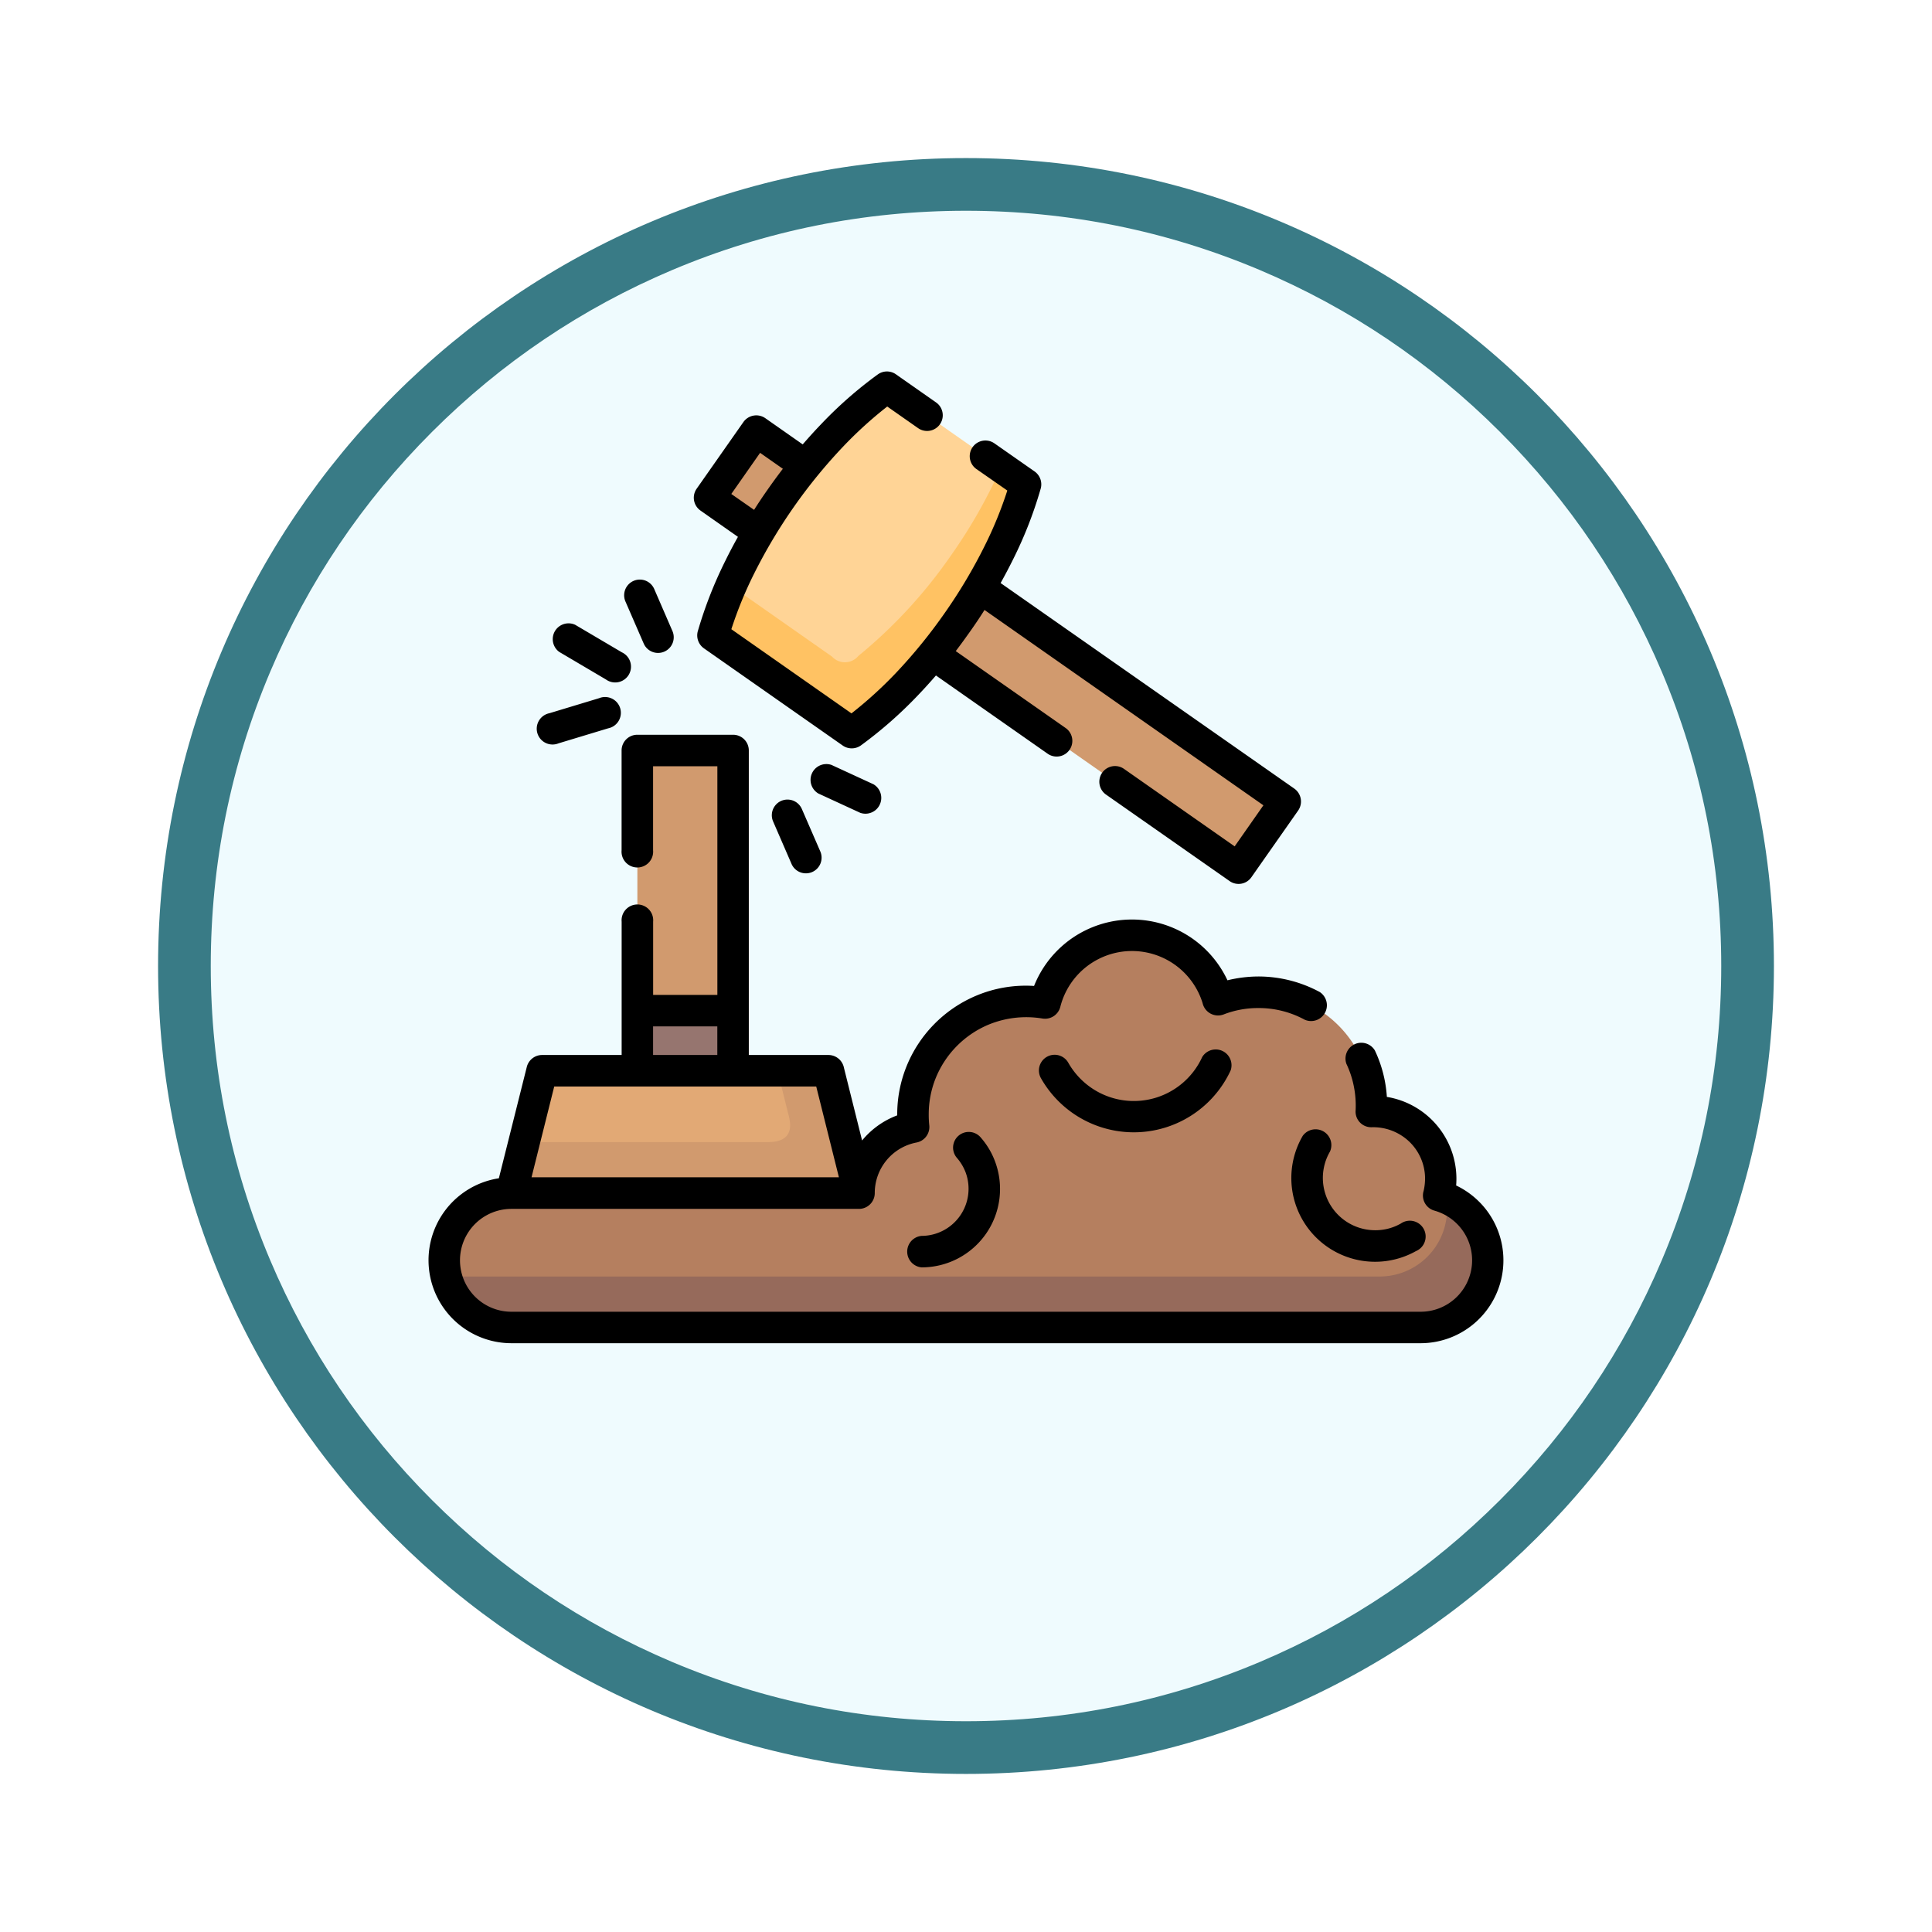 <svg xmlns="http://www.w3.org/2000/svg" xmlns:xlink="http://www.w3.org/1999/xlink" width="110" height="110" viewBox="0 0 110 110">
  <defs>
    <filter id="Trazado_982547" x="0" y="0" width="110" height="110" filterUnits="userSpaceOnUse">
      <feOffset dy="3" input="SourceAlpha"/>
      <feGaussianBlur stdDeviation="3" result="blur"/>
      <feFlood flood-opacity="0.161"/>
      <feComposite operator="in" in2="blur"/>
      <feComposite in="SourceGraphic"/>
    </filter>
  </defs>
  <g id="Grupo_1185490" data-name="Grupo 1185490" transform="translate(2105.609 -8636.016)">
    <g id="Grupo_1183660" data-name="Grupo 1183660" transform="translate(-2096.609 8642.016)">
      <g id="Grupo_1179603" data-name="Grupo 1179603" transform="translate(0 0)">
        <g id="Grupo_1172349" data-name="Grupo 1172349" transform="translate(0 0)">
          <g id="Grupo_1164700" data-name="Grupo 1164700">
            <g id="Grupo_1160931" data-name="Grupo 1160931" transform="translate(0 0)">
              <g id="Grupo_1160749" data-name="Grupo 1160749">
                <g id="Grupo_1158891" data-name="Grupo 1158891">
                  <g id="Grupo_1157406" data-name="Grupo 1157406">
                    <g id="Grupo_1155793" data-name="Grupo 1155793">
                      <g id="Grupo_1154704" data-name="Grupo 1154704">
                        <g id="Grupo_1150790" data-name="Grupo 1150790">
                          <g id="Grupo_1154214" data-name="Grupo 1154214">
                            <g id="Grupo_1152583" data-name="Grupo 1152583">
                              <g id="Grupo_1146973" data-name="Grupo 1146973">
                                <g id="Grupo_1146954" data-name="Grupo 1146954">
                                  <g transform="matrix(1, 0, 0, 1, -9, -6)" filter="url(#Trazado_982547)">
                                    <g id="Trazado_982547-2" data-name="Trazado 982547" transform="translate(9 6)" fill="#effbfe">
                                      <path d="M 46 90.5 C 39.992 90.5 34.164 89.324 28.679 87.003 C 23.38 84.762 18.621 81.553 14.534 77.466 C 10.446 73.379 7.238 68.62 4.996 63.321 C 2.676 57.836 1.5 52.008 1.5 46 C 1.5 39.992 2.676 34.164 4.996 28.679 C 7.238 23.38 10.446 18.621 14.534 14.534 C 18.621 10.446 23.38 7.238 28.679 4.996 C 34.164 2.676 39.992 1.5 46 1.5 C 52.008 1.5 57.836 2.676 63.321 4.996 C 68.62 7.238 73.379 10.446 77.466 14.534 C 81.554 18.621 84.762 23.38 87.004 28.679 C 89.324 34.164 90.5 39.992 90.5 46 C 90.5 52.008 89.324 57.836 87.004 63.321 C 84.762 68.62 81.554 73.379 77.466 77.466 C 73.379 81.553 68.62 84.762 63.321 87.003 C 57.836 89.324 52.008 90.5 46 90.5 Z" stroke="none"/>
                                      <path d="M 46 3 C 40.194 3 34.563 4.137 29.263 6.378 C 24.143 8.544 19.544 11.644 15.594 15.594 C 11.644 19.544 8.544 24.143 6.378 29.263 C 4.137 34.563 3 40.194 3 46 C 3 51.806 4.137 57.437 6.378 62.737 C 8.544 67.857 11.644 72.455 15.594 76.405 C 19.544 80.355 24.143 83.456 29.263 85.622 C 34.563 87.863 40.194 89 46 89 C 51.806 89 57.437 87.863 62.737 85.622 C 67.857 83.456 72.456 80.355 76.406 76.405 C 80.356 72.455 83.456 67.857 85.622 62.737 C 87.864 57.437 89 51.806 89 46 C 89 40.194 87.864 34.563 85.622 29.263 C 83.456 24.143 80.356 19.544 76.406 15.594 C 72.456 11.644 67.857 8.544 62.737 6.378 C 57.437 4.137 51.806 3 46 3 M 46 0 C 71.405 0 92 20.595 92 46 C 92 71.405 71.405 92 46 92 C 20.595 92 7.62939453125e-06 71.405 7.62939453125e-06 46 C 7.62939453125e-06 20.595 20.595 0 46 0 Z" stroke="none" fill="#397b86"/>
                                    </g>
                                  </g>
                                </g>
                              </g>
                            </g>
                          </g>
                        </g>
                      </g>
                    </g>
                  </g>
                </g>
              </g>
            </g>
          </g>
        </g>
      </g>
    </g>
    <g id="laboral" transform="translate(-2081.215 8632.545)">
      <g id="Grupo_1185485" data-name="Grupo 1185485" transform="translate(0.898 25.715)">
        <path id="Trazado_1050087" data-name="Trazado 1050087" d="M11.338,315.423H63.106a3.823,3.823,0,0,0,1.884-7.151c-.844-.488-.739-.468-.739-1.318a3.828,3.828,0,0,0-3.03-3.742c-.8-.173-.878-.295-.942-1.017a6.436,6.436,0,0,0-6.412-5.856,6.242,6.242,0,0,0-1.41.156c-.8.183-.884.085-1.227-.6a5.1,5.1,0,0,0-9.2.173c-.325.725-.508.81-1.237.8a6.418,6.418,0,0,0-4.809,1.986A6.714,6.714,0,0,0,34.2,303.1c-.061.929-.227.9-.844,1.193a3.847,3.847,0,0,0-2.23,3.477H11.338a3.826,3.826,0,1,0,0,7.652Z" transform="translate(-7.512 -262.088)" fill="#b57f5f" fill-rule="evenodd"/>
        <path id="Trazado_1050088" data-name="Trazado 1050088" d="M12.161,425.211H63.929a3.823,3.823,0,0,0,1.884-7.151,5.112,5.112,0,0,1-.444-.275,3.966,3.966,0,0,1,.064.7,3.837,3.837,0,0,1-3.826,3.826H8.447a3.845,3.845,0,0,0,3.714,2.9Z" transform="translate(-8.335 -371.876)" fill="#966a5b" fill-rule="evenodd"/>
        <path id="Trazado_1050089" data-name="Trazado 1050089" d="M100.4,205.157h3.6a.93.93,0,0,1,.929.929v17.972a.929.929,0,0,1-.929.925h-3.6a.931.931,0,0,1-.929-.925V206.086A.932.932,0,0,1,100.4,205.157Z" transform="translate(-88.474 -184.668)" fill="#d19a6e" fill-rule="evenodd"/>
        <path id="Trazado_1050090" data-name="Trazado 1050090" d="M59.308,364.6H39.516l1.515-6.06a1.074,1.074,0,0,1,1.152-.9H56.637a1.113,1.113,0,0,1,1.156.9Z" transform="translate(-35.69 -318.918)" fill="#e2a975" fill-rule="evenodd"/>
        <path id="Trazado_1050091" data-name="Trazado 1050091" d="M59.308,364.6H39.516l.725-2.9H54.16c1.024-.013,1.423-.515,1.132-1.552l-.627-2.511h1.972a1.113,1.113,0,0,1,1.156.9Z" transform="translate(-35.69 -318.918)" fill="#d19a6e" fill-rule="evenodd"/>
        <path id="Trazado_1050092" data-name="Trazado 1050092" d="M99.469,329h5.453v3.423H99.469Z" transform="translate(-88.475 -293.71)" fill="#96756f" fill-rule="evenodd"/>
        <path id="Trazado_1050093" data-name="Trazado 1050093" d="M137.062,58.7l1.6-2.281a.932.932,0,0,1,1.295-.23L168.56,76.225a.935.935,0,0,1,.227,1.295l-1.6,2.281a.932.932,0,0,1-1.295.227L137.289,59.995A.925.925,0,0,1,137.062,58.7Z" transform="translate(-121.425 -53.367)" fill="#d19a6e" fill-rule="evenodd"/>
        <path id="Trazado_1050094" data-name="Trazado 1050094" d="M140.648,39.893a27.834,27.834,0,0,1,5.3-5.755c.637-.508.9-.43,1.5-.017l6.371,4.463A1.018,1.018,0,0,1,154.313,40a28.159,28.159,0,0,1-3.6,6.947,27.659,27.659,0,0,1-5.294,5.748.987.987,0,0,1-1.494.034l-6.371-4.46a1.052,1.052,0,0,1-.5-1.441A27.483,27.483,0,0,1,140.648,39.893Z" transform="translate(-121.48 -33.784)" fill="#ffd496" fill-rule="evenodd"/>
        <path id="Trazado_1050095" data-name="Trazado 1050095" d="M153.188,70.2l.637.447a1.018,1.018,0,0,1,.488,1.413,28.159,28.159,0,0,1-3.6,6.947,27.659,27.659,0,0,1-5.294,5.748.987.987,0,0,1-1.494.034l-6.371-4.46a1.052,1.052,0,0,1-.5-1.441q.31-.945.749-1.938l5.755,4.033a.994.994,0,0,0,1.5-.034,27.864,27.864,0,0,0,5.294-5.751A29.374,29.374,0,0,0,153.188,70.2Z" transform="translate(-121.48 -65.845)" fill="#ffc263" fill-rule="evenodd"/>
      </g>
      <path id="Trazado_1050096" data-name="Trazado 1050096" d="M50.747,59.953a.9.9,0,0,1-.857,1.576,5.469,5.469,0,0,0-2.637-.664,5.406,5.406,0,0,0-1.976.363.9.9,0,0,1-1.2-.644,4.208,4.208,0,0,0-8.1.21.9.9,0,0,1-1.017.668,5.632,5.632,0,0,0-3.114.366,5.573,5.573,0,0,0-2.969,3.037,5.517,5.517,0,0,0-.393,2.06,5.36,5.36,0,0,0,.031.617.9.9,0,0,1-.749.983A2.929,2.929,0,0,0,25.411,71.4a.9.9,0,0,1-.895.9H4.724a2.928,2.928,0,0,0,0,5.856H56.492a2.93,2.93,0,0,0,2.335-4.7A2.951,2.951,0,0,0,57.278,72.4a.893.893,0,0,1-.617-1.122,3.181,3.181,0,0,0,.081-.8,2.92,2.92,0,0,0-.891-2,2.979,2.979,0,0,0-2.142-.827.89.89,0,0,1-.918-.979,5.6,5.6,0,0,0-.1-1.332,5.42,5.42,0,0,0-.427-1.3.9.9,0,0,1,1.62-.763,7.229,7.229,0,0,1,.684,2.647,4.724,4.724,0,0,1,3.945,5.043,4.751,4.751,0,0,1,1.735,1.413,4.72,4.72,0,0,1-3.758,7.568H4.724a4.723,4.723,0,0,1-.715-9.391L5.6,64.216a.9.9,0,0,1,.881-.678H11V55.947a.9.9,0,1,1,1.793,0v4.169h3.657V47.1H12.79v4.782a.9.9,0,1,1-1.793,0V46.2a.894.894,0,0,1,.895-.895h5.453a.894.894,0,0,1,.895.895V63.538h4.535a.9.9,0,0,1,.881.725l1.034,4.142a4.728,4.728,0,0,1,2-1.43,7.294,7.294,0,0,1,.525-2.779,7.354,7.354,0,0,1,3.928-4.016,7.274,7.274,0,0,1,3.338-.573,6,6,0,0,1,11.011-.322,7.508,7.508,0,0,1,1.759-.217A7.359,7.359,0,0,1,50.747,59.953Zm-6.7,3.714a.9.9,0,0,1,1.627.749,6.076,6.076,0,0,1-10.8.444.894.894,0,0,1,1.556-.881A4.307,4.307,0,0,0,38,65.572a4.278,4.278,0,0,0,6.046-1.9ZM30.108,69.418a.893.893,0,1,1,1.349-1.169,4.377,4.377,0,0,1,.807,1.362,4.463,4.463,0,0,1-4.185,6.019.9.9,0,0,1,0-1.793,2.683,2.683,0,0,0,2.511-3.6,2.749,2.749,0,0,0-.481-.817Zm25.248,3.721a.9.9,0,1,1,.874,1.562,4.768,4.768,0,0,1-6.453-6.558.9.9,0,0,1,1.549.9A2.978,2.978,0,0,0,53.9,73.515a2.908,2.908,0,0,0,1.454-.376ZM9.713,43.224a.9.9,0,1,1,.518,1.715l-2.823.854a.9.9,0,1,1-.518-1.715ZM13.9,39.419a.892.892,0,0,1-1.637.708l-1.047-2.41a.893.893,0,0,1,1.64-.708Zm-2.887,1.193a.9.9,0,1,1-.912,1.542L7.446,40.588a.9.9,0,0,1,.912-1.542ZM22.3,51.924a.893.893,0,1,1-1.64.705l-1.044-2.406a.892.892,0,0,1,1.637-.708Zm3.037-3.8a.9.9,0,0,1-.749,1.627L22.2,48.65a.9.9,0,0,1,.749-1.627ZM31.2,30.177a.893.893,0,1,1,1.023-1.464l2.288,1.6a.9.9,0,0,1,.342,1,23.465,23.465,0,0,1-1.576,4.026q-.325.656-.7,1.328L49.3,48.372a.9.9,0,0,1,.22,1.244l-2.664,3.8a.888.888,0,0,1-1.241.22l-7.036-4.924a.893.893,0,1,1,1.023-1.464l6.3,4.412,1.637-2.338L31.66,38.2c-.251.4-.515.793-.793,1.186s-.559.783-.844,1.156l6.256,4.379a.893.893,0,0,1-1.024,1.464L28.895,41.93q-.5.579-1.01,1.112a24.107,24.107,0,0,1-3.264,2.871A.9.9,0,0,1,23.56,45.9l-7.873-5.514a.9.9,0,0,1-.342-1.007,23.941,23.941,0,0,1,1.576-4.013c.217-.441.451-.885.7-1.329l-2.128-1.494a.892.892,0,0,1-.224-1.244l2.664-3.8a.9.9,0,0,1,1.244-.22l2.132,1.494c.335-.386.671-.759,1.01-1.112a23.468,23.468,0,0,1,3.264-2.871.89.89,0,0,1,1.058.01l2.26,1.583a.893.893,0,0,1-1.023,1.464l-1.756-1.23a23.077,23.077,0,0,0-2.508,2.278,30.013,30.013,0,0,0-5.087,7.266,22.6,22.6,0,0,0-1.281,3.135l6.839,4.792a23.4,23.4,0,0,0,2.508-2.277A29.642,29.642,0,0,0,29.4,38.365a29.518,29.518,0,0,0,2.274-3.823A22.441,22.441,0,0,0,32.958,31.4ZM18.541,32.5c.251-.4.515-.79.793-1.186s.559-.78.844-1.152l-1.295-.908-1.64,2.342ZM12.79,61.908v1.63h3.657v-1.63ZM5.87,70.5h17.5l-1.291-5.168H7.161Z" transform="translate(0)"/>
    </g>
  </g>
</svg>
